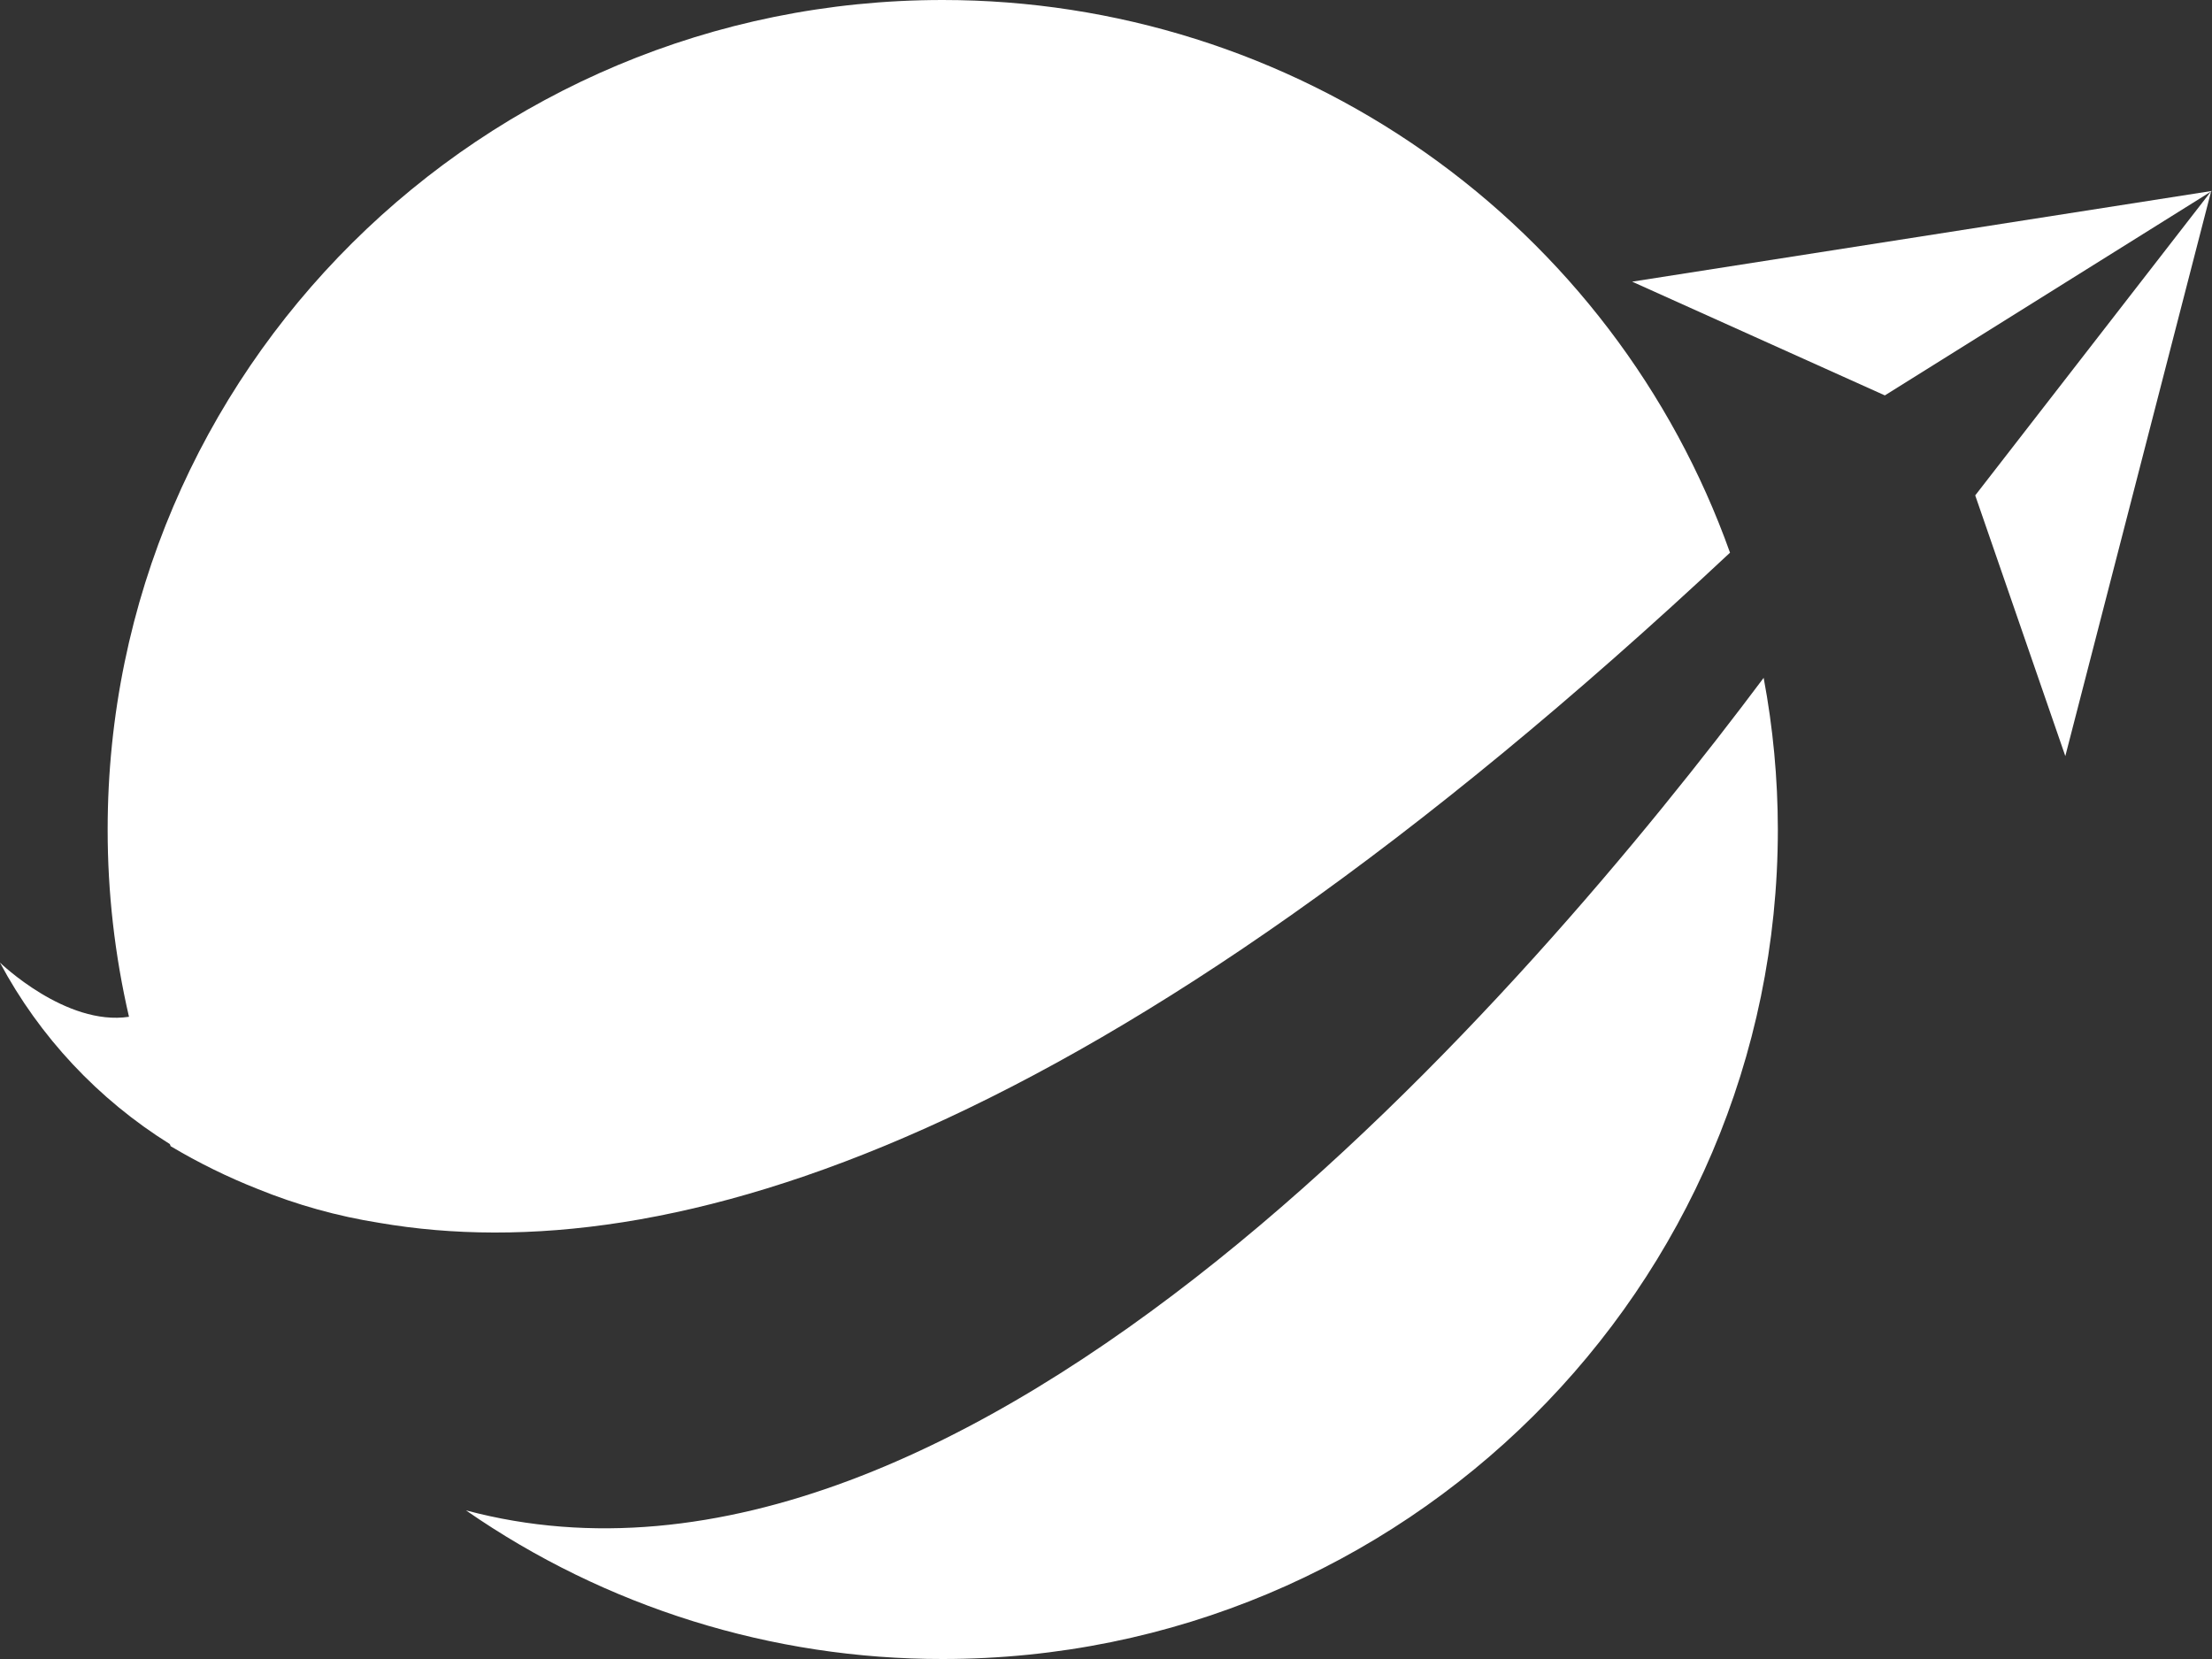 <svg width="48" height="36" viewBox="0 0 48 36" fill="none" xmlns="http://www.w3.org/2000/svg">
<rect x="0" y="0" width="48" height="36" fill="#333333" stroke="none"/>
<g clip-path="url(#clip0_5_829)">
<path d="M47.981 4.15L42.862 10.75L44.817 16.407L47.981 4.15Z" fill="white"/>
<path d="M48 4.143L40.901 8.58L35.417 6.112L48 4.143Z" fill="white"/>
<path d="M10.112 32.775C13.146 34.879 16.757 36.005 20.457 36C30.465 36 38.579 27.942 38.579 17.999C38.578 16.896 38.475 15.794 38.271 14.709C33.247 21.421 21.057 35.697 10.112 32.775Z" fill="white"/>
<path d="M37.541 11.993C36.29 8.485 33.976 5.449 30.916 3.301C27.857 1.154 24.203 0 20.457 0C10.449 0 2.336 8.058 2.336 18C2.335 19.367 2.49 20.731 2.799 22.064C1.427 22.272 -0.002 20.887 -0.002 20.887C0.859 22.498 2.13 23.856 3.685 24.826L3.704 24.873C4.307 25.232 4.937 25.542 5.59 25.8C6.44 26.146 7.326 26.393 8.232 26.536C14.487 27.612 23.848 24.815 37.541 11.993Z" fill="white"/>
</g>
<defs>
<clipPath id="clip0_5_829">
<rect width="48" height="36" fill="white"/>
</clipPath>
</defs>
</svg>
